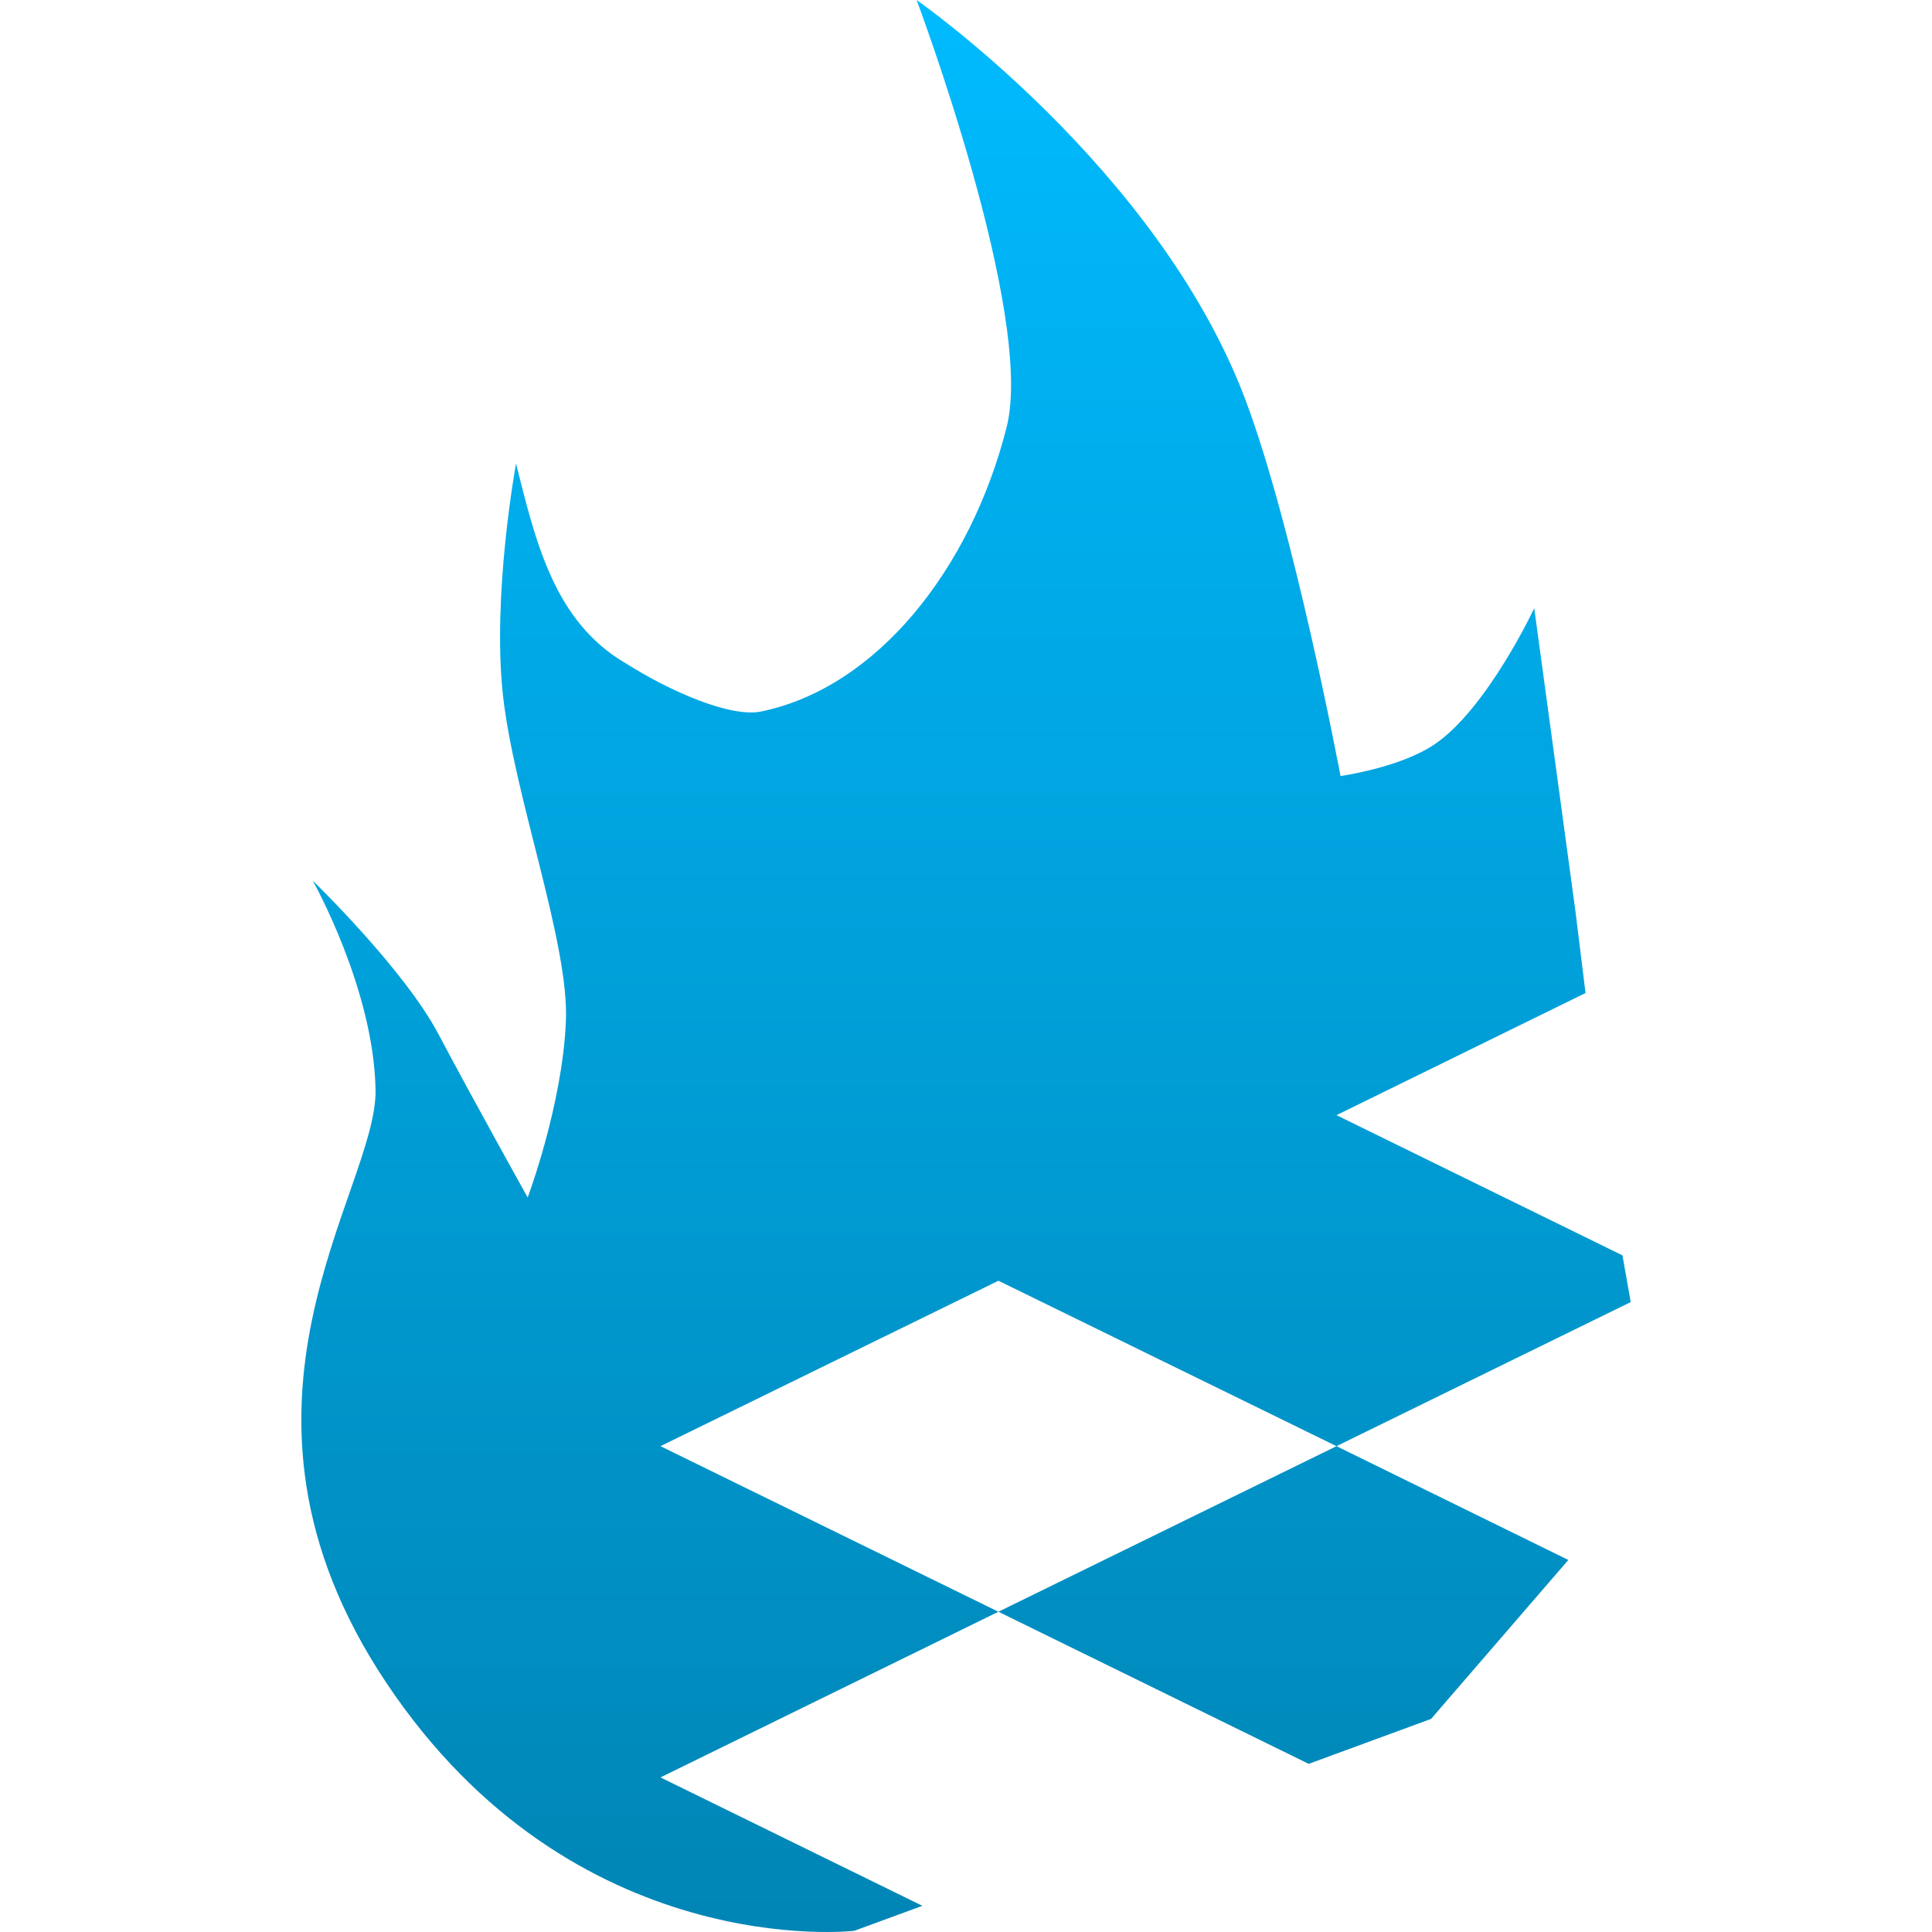 <svg xmlns="http://www.w3.org/2000/svg" xmlns:xlink="http://www.w3.org/1999/xlink" width="64" height="64" viewBox="0 0 64 64" version="1.1">
<defs>
<linearGradient id="linear0" gradientUnits="userSpaceOnUse" x1="0" y1="0" x2="0" y2="1" gradientTransform="matrix(44.039,0,0,64,9.98,0)">
<stop offset="0" style="stop-color:#00bbff;stop-opacity:1;"/>
<stop offset="1" style="stop-color:#0085b5;stop-opacity:1;"/>
</linearGradient>
</defs>
<g id="surface1">
<path style=" stroke:none;fill-rule:evenodd;fill:url(#linear0);" d="M 30.363 0 C 30.363 0 34.285 10.422 33.348 14.141 C 32.16 18.855 29.039 22.785 25.211 23.57 C 24.203 23.777 22.199 22.906 20.723 21.969 C 18.344 20.586 17.734 17.895 17.094 15.355 C 17.094 15.355 16.297 19.68 16.66 23.023 C 17.027 26.371 18.867 31.273 18.746 33.844 C 18.625 36.625 17.48 39.668 17.48 39.668 C 17.48 39.668 15.672 36.426 14.527 34.262 C 13.383 32.094 10.359 29.172 10.359 29.172 C 10.359 29.172 12.383 32.754 12.441 36.105 C 12.496 39.453 6.652 46.531 12.793 55.738 C 19 65.047 28.297 63.961 28.297 63.961 L 30.555 63.133 L 21.879 58.879 L 33.074 53.391 L 21.879 47.906 L 33.074 42.426 L 44.273 47.906 L 54.02 43.133 L 53.746 41.586 L 44.273 36.941 L 52.523 32.895 L 52.188 30.18 L 50.824 20.148 C 50.824 20.148 49.258 23.488 47.516 24.66 C 46.371 25.434 44.406 25.707 44.406 25.707 C 44.406 25.707 42.863 17.477 41.238 13.195 C 38.336 5.547 30.363 0 30.363 0 Z M 44.273 47.906 L 33.074 53.391 L 43.352 58.43 L 47.406 56.941 L 51.953 51.676 Z M 44.273 47.906 "/>
</g>
</svg>

